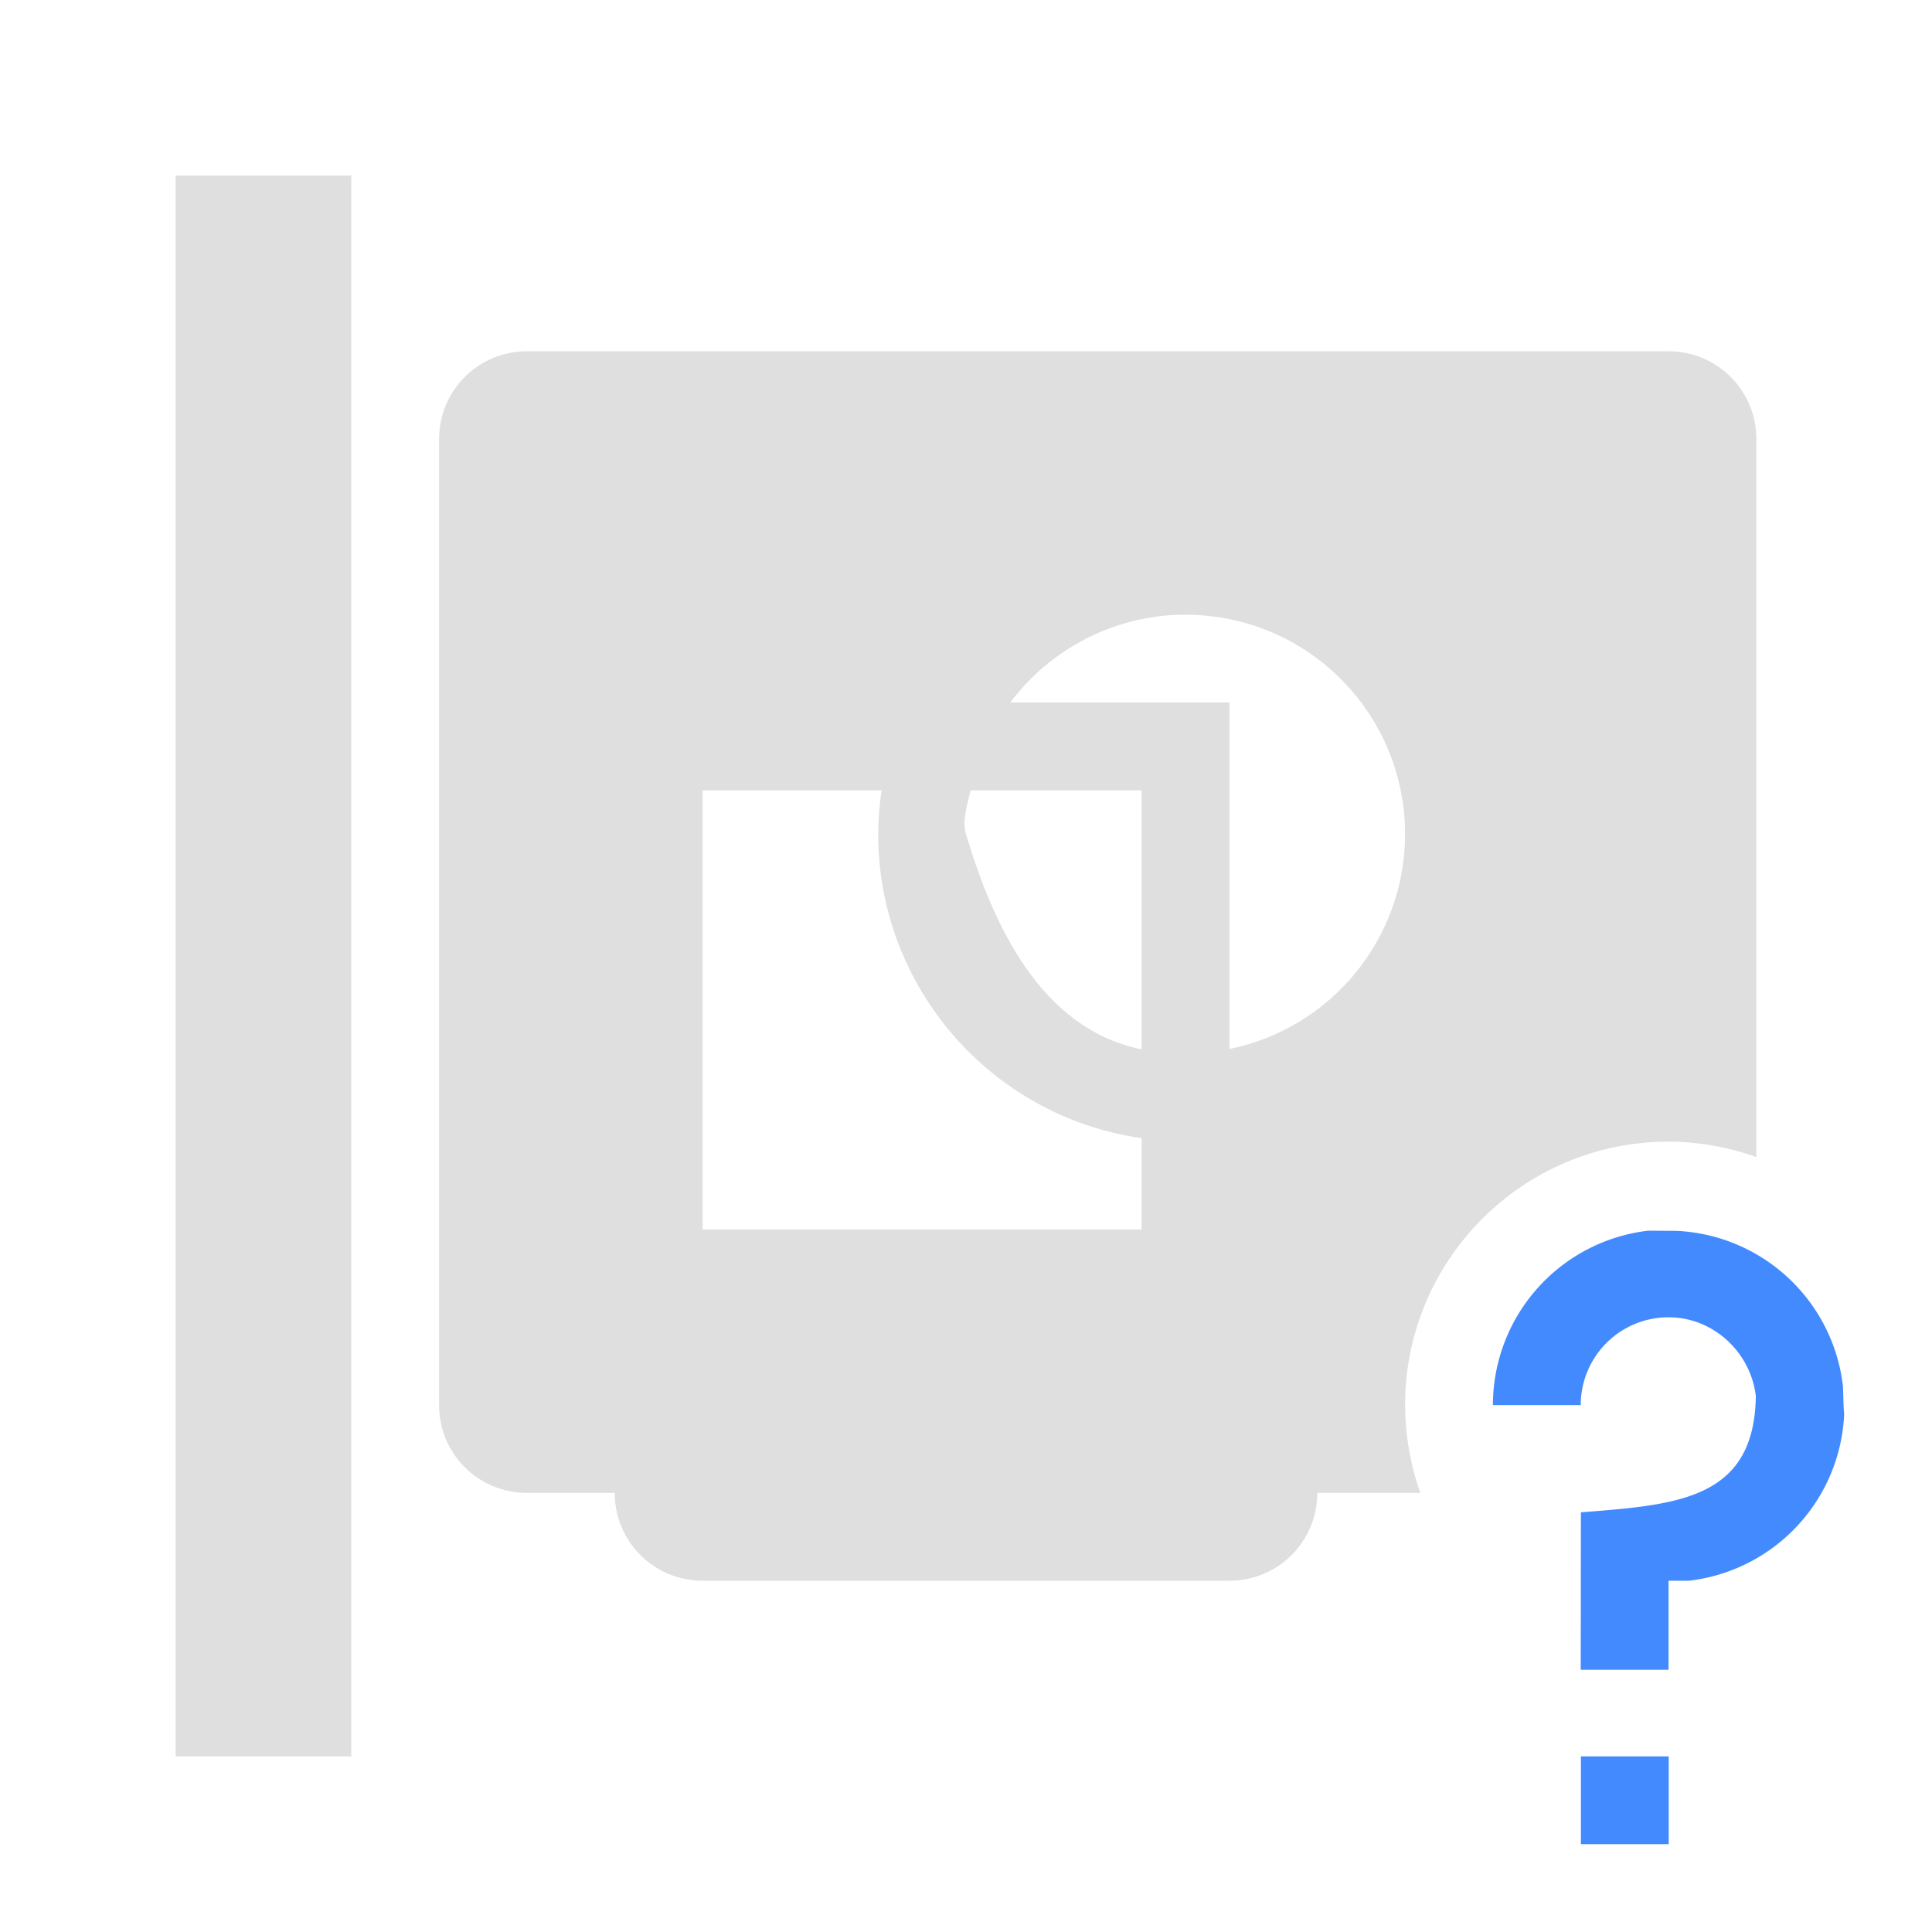 <?xml version="1.0" encoding="UTF-8" standalone="no"?>
<svg
   xmlns:dc="http://purl.org/dc/elements/1.1/"
   xmlns:cc="http://creativecommons.org/ns#"
   xmlns:rdf="http://www.w3.org/1999/02/22-rdf-syntax-ns#"
   xmlns:svg="http://www.w3.org/2000/svg"
   xmlns="http://www.w3.org/2000/svg"
   xmlns:sodipodi="http://sodipodi.sourceforge.net/DTD/sodipodi-0.dtd"
   xmlns:inkscape="http://www.inkscape.org/namespaces/inkscape"
   version="1.1"
   viewBox="0 0 22 22"
   id="svg9"
   sodipodi:docname="video-card.svg"
   inkscape:version="0.92.4 5da689c313, 2019-01-14">
  <defs
     id="defs13" />
  <sodipodi:namedview
     pagecolor="#ffffff"
     bordercolor="#666666"
     borderopacity="1"
     objecttolerance="10"
     gridtolerance="10"
     guidetolerance="10"
     inkscape:pageopacity="0"
     inkscape:pageshadow="2"
     inkscape:window-width="1698"
     inkscape:window-height="845"
     id="namedview11"
     showgrid="false"
     inkscape:zoom="21.454545"
     inkscape:cx="14.921603"
     inkscape:cy="8.8593422"
     inkscape:window-x="0"
     inkscape:window-y="24"
     inkscape:window-maximized="0"
     inkscape:current-layer="svg9" />
  <g
     id="22-22-video-card-inactive">
    <path
       d="M0 0v22h22V0H0z"
       fill="none"
       id="path2" />
    <path
       d="m2 2v18h2v-18zm4 2c-0.554 0-1 0.446-1 1v11c0 0.554 0.446 1 1 1h1c0 0.554 0.446 1 1 1h6c0.554 0 1-0.446 1-1h1.174c-0.114-0.321-0.173-0.659-0.174-1 0-1.657 1.343-3 3-3 0.341 0.001 0.679 0.061 1 0.176v-8.176c0-0.554-0.446-1-1-1zm7.436 3c0.021-2.731e-4 0.043-2.731e-4 0.064 0 1.381 0 2.5 1.119 2.5 2.5-0.002 1.186-0.838 2.208-2 2.445v-3.945h-2.496c0.458-0.611 1.169-0.979 1.932-1zm-5.436 2h2.039c-0.025 0.166-0.038 0.333-0.039 0.5 2e-3 1.738 1.28 3.213 3 3.461v1.039h-5zm3.051 0h1.949v2.949c-1.164-0.238-1.697-1.44-2-2.449-0.048-0.16 0.017-0.335 0.051-0.5z"
       color="#dfdfdf"
       fill="currentColor"
       id="path4" />
    <path
       d="M18.768 14.014A2 2 0 0 0 17 16h1a1 1 0 0 1 1-1c.507 0 .935.395.994.898-.018 1.18-.896 1.237-1.992 1.323L18 19.014h1V18h.232A2 2 0 0 0 21 16.104c-.01-.106-.008-.196-.014-.32a2 2 0 0 0-1.896-1.768l-.322-.002zM18.002 20v1h1v-1h-1z"
       fill="#fdbc4b"
       id="path6"
       style="fill:#448aff;fill-opacity:1" />
  </g>
</svg>
